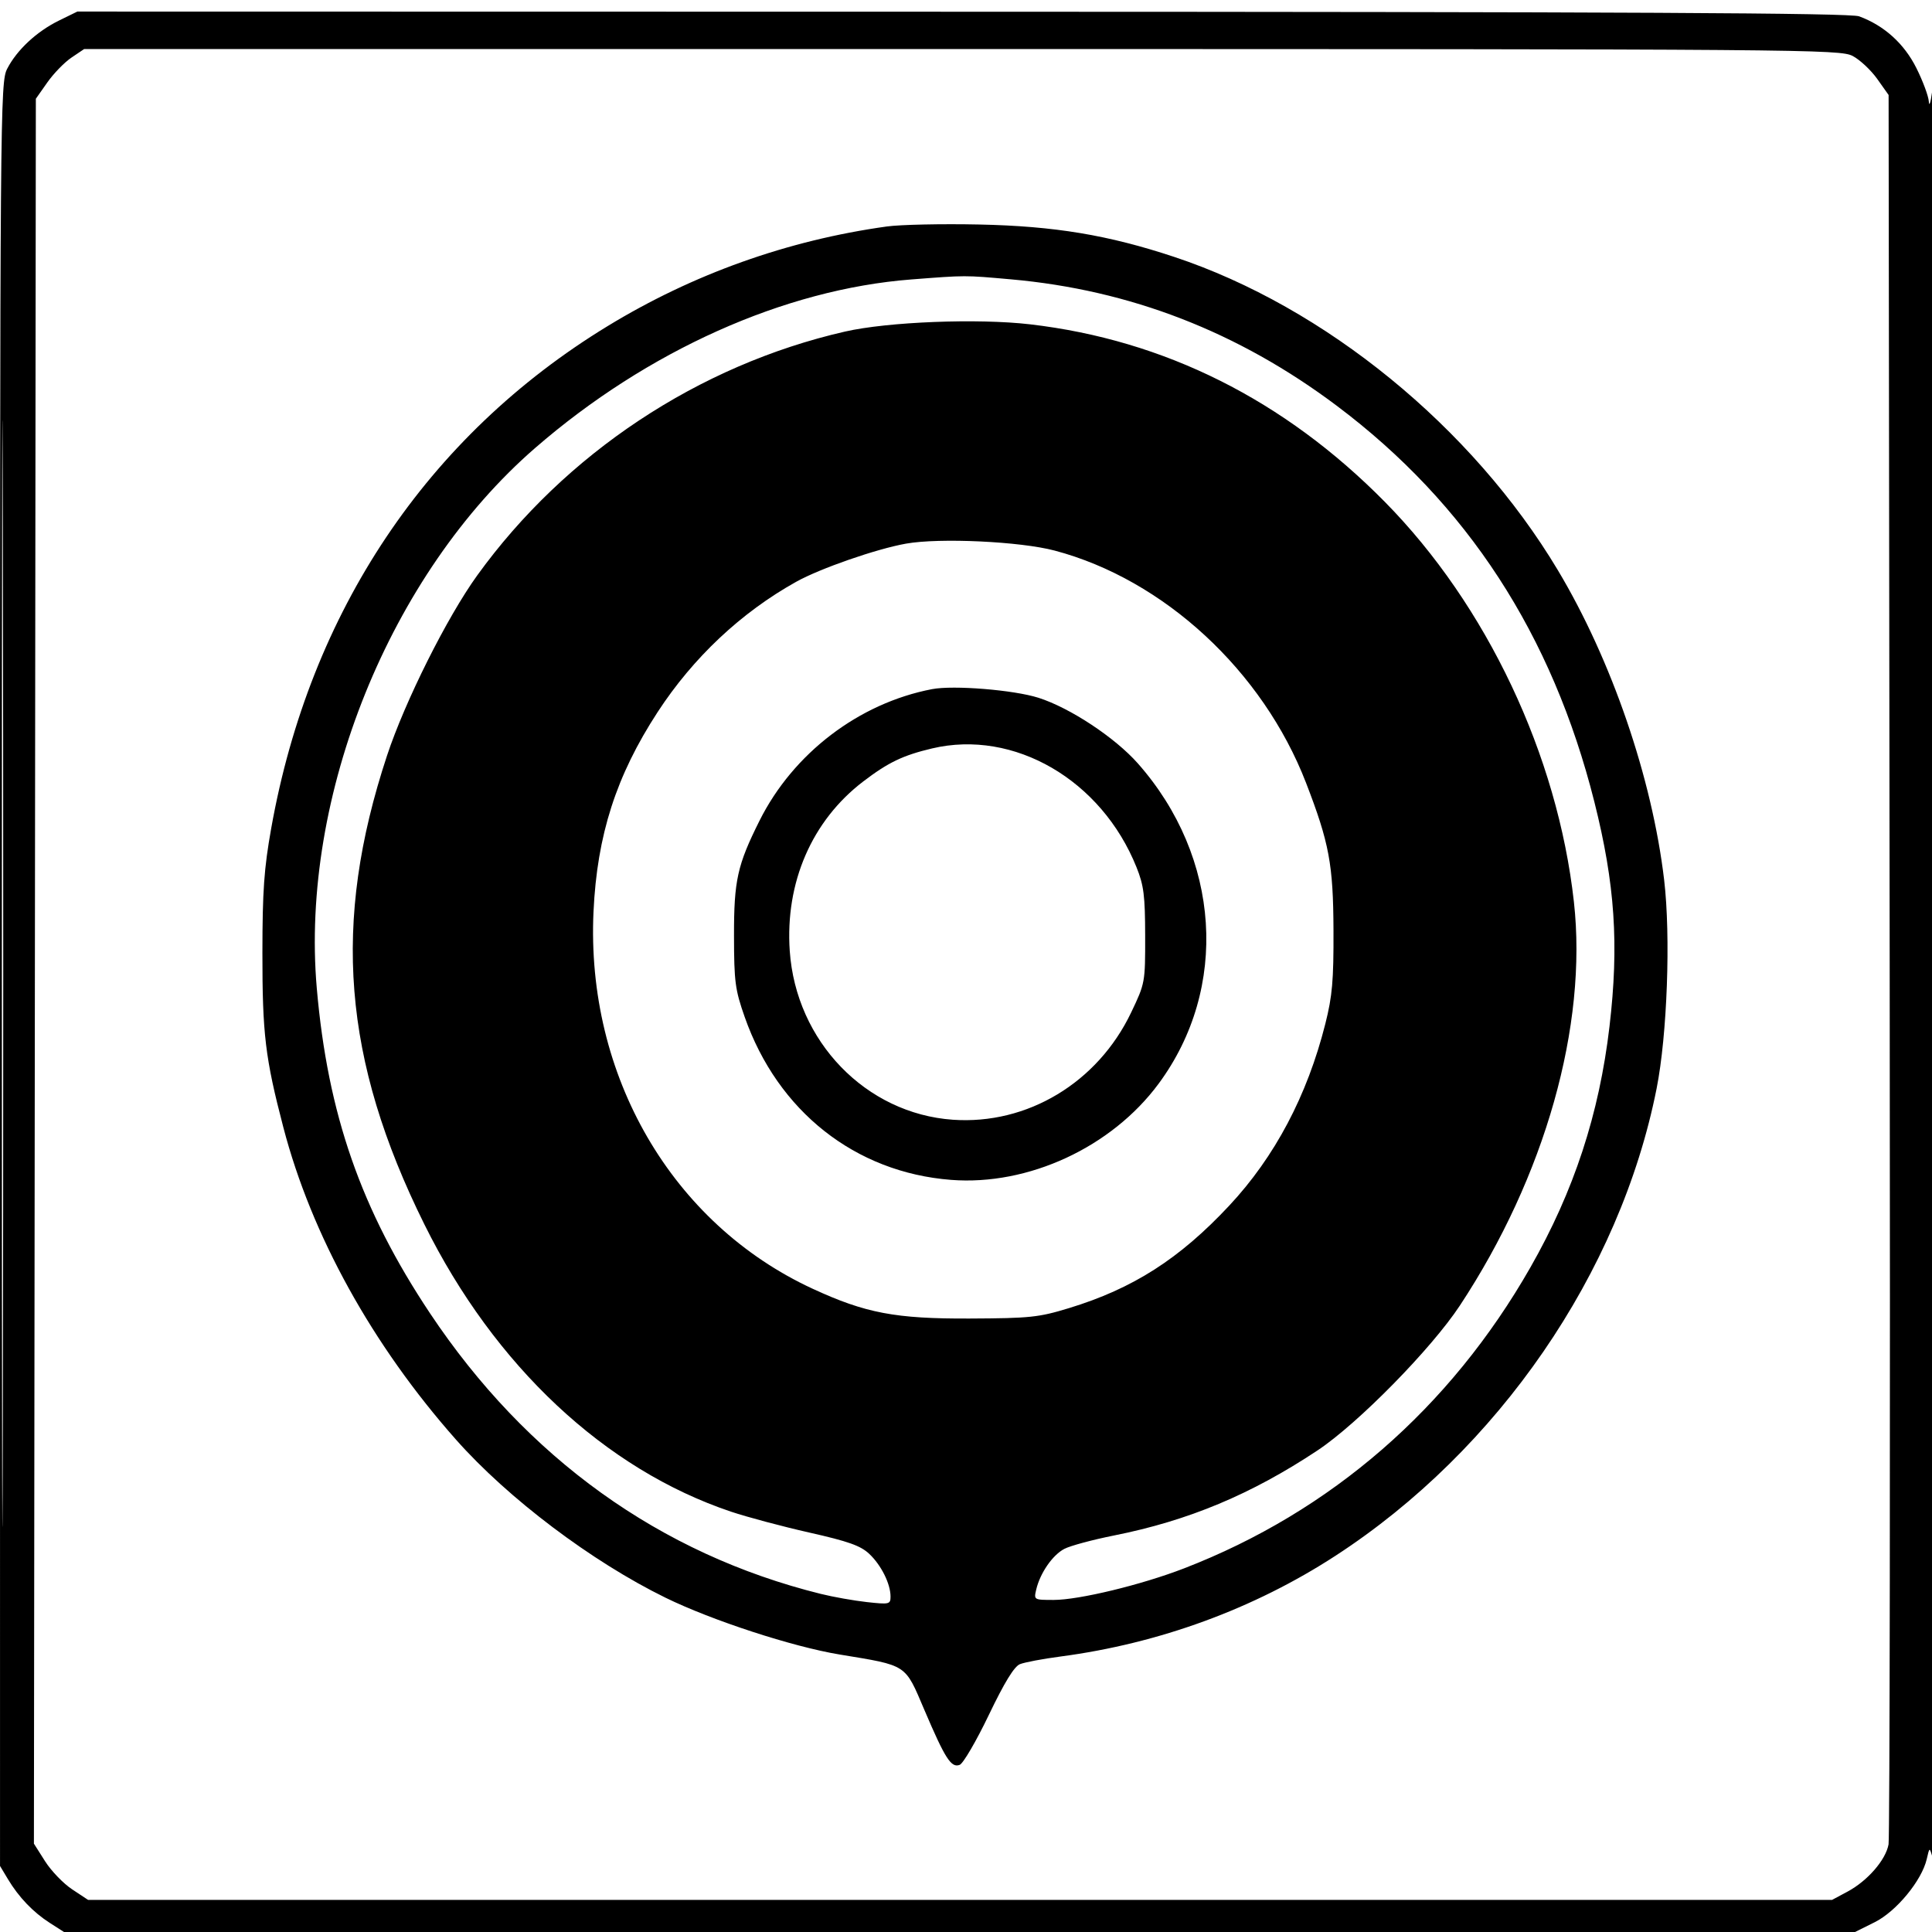 <svg xmlns="http://www.w3.org/2000/svg" width="512" height="512" viewBox="0 0 512 512" version="1.1">
	<path d="M 15.637 5.445 C 9.736 8.335, 4.484 13.221, 1.912 18.210 C 0.045 21.833, 0 27.486, 0.004 258.210 L 0.007 494.500 2.106 498 C 4.979 502.793, 8.792 506.774, 13.230 509.613 L 16.960 512 254.284 512 L 491.607 512 496.818 509.404 C 502.544 506.550, 509.295 498.360, 510.606 492.675 C 511.332 489.532, 511.346 489.525, 512.070 492 C 512.472 493.375, 512.775 387.625, 512.743 257 C 512.712 126.375, 512.377 21.750, 512 24.500 C 511.623 27.250, 511.244 28.334, 511.157 26.910 C 511.071 25.485, 509.589 21.495, 507.864 18.043 C 504.620 11.551, 499.340 6.780, 492.684 4.326 C 490.282 3.440, 431.924 3.141, 255 3.107 L 20.500 3.063 15.637 5.445 M 18.935 15.265 C 17.087 16.510, 14.208 19.474, 12.537 21.851 L 9.500 26.172 9.244 257.380 L 8.987 488.589 11.940 493.245 C 13.564 495.806, 16.797 499.161, 19.124 500.700 L 23.354 503.500 254.427 503.500 L 485.500 503.500 489.595 501.309 C 494.912 498.464, 499.749 492.896, 500.487 488.771 C 500.809 486.972, 500.943 381.926, 500.786 255.336 L 500.500 25.172 497.500 20.940 C 495.850 18.612, 492.932 15.873, 491.016 14.853 C 487.652 13.064, 479.481 13, 254.913 13 L 22.296 13 18.935 15.265 M 0.492 258 C 0.492 388.625, 0.608 442.062, 0.750 376.750 C 0.892 311.437, 0.892 204.562, 0.750 139.250 C 0.608 73.937, 0.492 127.375, 0.492 258 M 235 60.022 C 208.705 63.681, 183.650 72.625, 161 86.437 C 113.254 115.552, 82.113 162.045, 71.875 219.500 C 69.969 230.192, 69.555 236.051, 69.541 252.500 C 69.522 274.004, 70.289 280.396, 75.093 298.774 C 82.558 327.334, 98.655 356.450, 120.829 381.500 C 134.630 397.091, 156.823 413.839, 176.360 423.406 C 188.658 429.428, 210.034 436.403, 222.500 438.461 C 240.603 441.449, 239.744 440.888, 244.965 453.136 C 250.501 466.121, 252.075 468.569, 254.330 467.704 C 255.257 467.348, 258.728 461.402, 262.043 454.491 C 266.184 445.859, 268.765 441.642, 270.286 441.023 C 271.504 440.527, 276.325 439.617, 281 439 C 307.180 435.546, 332.256 426.365, 353.888 412.314 C 397.062 384.269, 429.326 337.333, 439.019 288.470 C 441.834 274.279, 442.779 248.140, 441.017 233.201 C 437.834 206.214, 427.093 174.905, 412.854 151.115 C 390.179 113.227, 351.121 81.335, 311.162 68.077 C 293.690 62.280, 279.468 59.919, 259.500 59.498 C 249.600 59.289, 238.575 59.525, 235 60.022 M 241.484 74.058 C 207.858 76.653, 171.520 92.938, 141.816 118.725 C 103.351 152.117, 79.535 211.038, 83.950 261.883 C 86.847 295.251, 95.688 320.629, 113.965 348.044 C 139.544 386.411, 174.940 411.830, 217.500 422.394 C 220.800 423.213, 226.313 424.193, 229.750 424.571 C 235.701 425.225, 236 425.155, 236 423.097 C 236 419.723, 233.524 414.761, 230.357 411.787 C 228.053 409.623, 224.838 408.481, 214.484 406.146 C 207.343 404.536, 198.004 402.044, 193.732 400.610 C 160.326 389.395, 131.073 361.992, 112.481 324.500 C 90.824 280.827, 87.928 244.540, 102.564 200.244 C 107.316 185.862, 118.477 163.560, 126.451 152.511 C 149.782 120.184, 185.097 96.763, 223.911 87.876 C 235.286 85.271, 259.104 84.335, 272.971 85.948 C 308.600 90.091, 340.357 105.984, 367 133.005 C 394.001 160.390, 412.773 200.105, 417.101 238.999 C 420.751 271.807, 409.462 311.768, 386.871 346 C 379.277 357.507, 359.853 377.274, 349.165 384.370 C 331.628 396.015, 314.938 402.993, 295.237 406.917 C 289.593 408.042, 283.674 409.634, 282.084 410.457 C 278.956 412.074, 275.644 416.857, 274.609 421.250 C 273.966 423.984, 273.992 424, 279.231 423.999 C 285.962 423.997, 302.481 420.002, 313.746 415.651 C 352.728 400.597, 384.289 373.173, 405.584 335.853 C 417.112 315.649, 423.810 295.237, 426.535 272.006 C 429.077 250.325, 427.993 234.237, 422.522 212.500 C 411.354 168.121, 388.828 133.489, 354.239 107.518 C 328.163 87.939, 299.496 76.823, 267.860 74.023 C 255.529 72.931, 256.090 72.930, 241.484 74.058 M 240.113 144.067 C 232.263 145.460, 217.342 150.643, 211 154.179 C 196.399 162.319, 183.693 174.266, 174.285 188.698 C 163.293 205.563, 158.232 221.307, 157.287 241.583 C 155.260 285.052, 178.070 324.302, 215.374 341.537 C 229.365 348.001, 237.326 349.509, 257 349.424 C 273.008 349.354, 275.250 349.118, 283.297 346.664 C 300.246 341.496, 312.572 333.613, 325.745 319.522 C 337.843 306.579, 346.441 290.313, 351.229 271.307 C 353.081 263.958, 353.438 259.851, 353.387 246.500 C 353.321 229.075, 352.258 223.370, 346.115 207.469 C 334.650 177.790, 308.447 153.576, 279.500 145.910 C 270.346 143.485, 249.013 142.487, 240.113 144.067 M 247 182.630 C 227.622 186.347, 210.208 199.628, 201.277 217.500 C 195.401 229.259, 194.498 233.332, 194.520 248 C 194.538 260.193, 194.812 262.273, 197.344 269.490 C 206.121 294.506, 226.645 310.712, 252.044 312.680 C 272.517 314.267, 294.579 304.046, 307.035 287.206 C 325.767 261.879, 323.516 227.157, 301.531 202.299 C 295.466 195.442, 283.549 187.574, 275.206 184.919 C 268.647 182.833, 252.693 181.538, 247 182.630 M 247 198.343 C 239.298 200.165, 235.372 202.051, 228.751 207.109 C 215.151 217.496, 208.048 233.883, 209.292 252 C 210.937 275.961, 229.459 295.129, 252.527 296.743 C 272.252 298.123, 290.888 286.913, 299.760 268.332 C 303.468 260.567, 303.500 260.393, 303.480 248 C 303.463 237.372, 303.121 234.653, 301.195 229.848 C 291.912 206.687, 268.720 193.205, 247 198.343" stroke="none" fill="black" fill-rule="evenodd"/>
</svg>